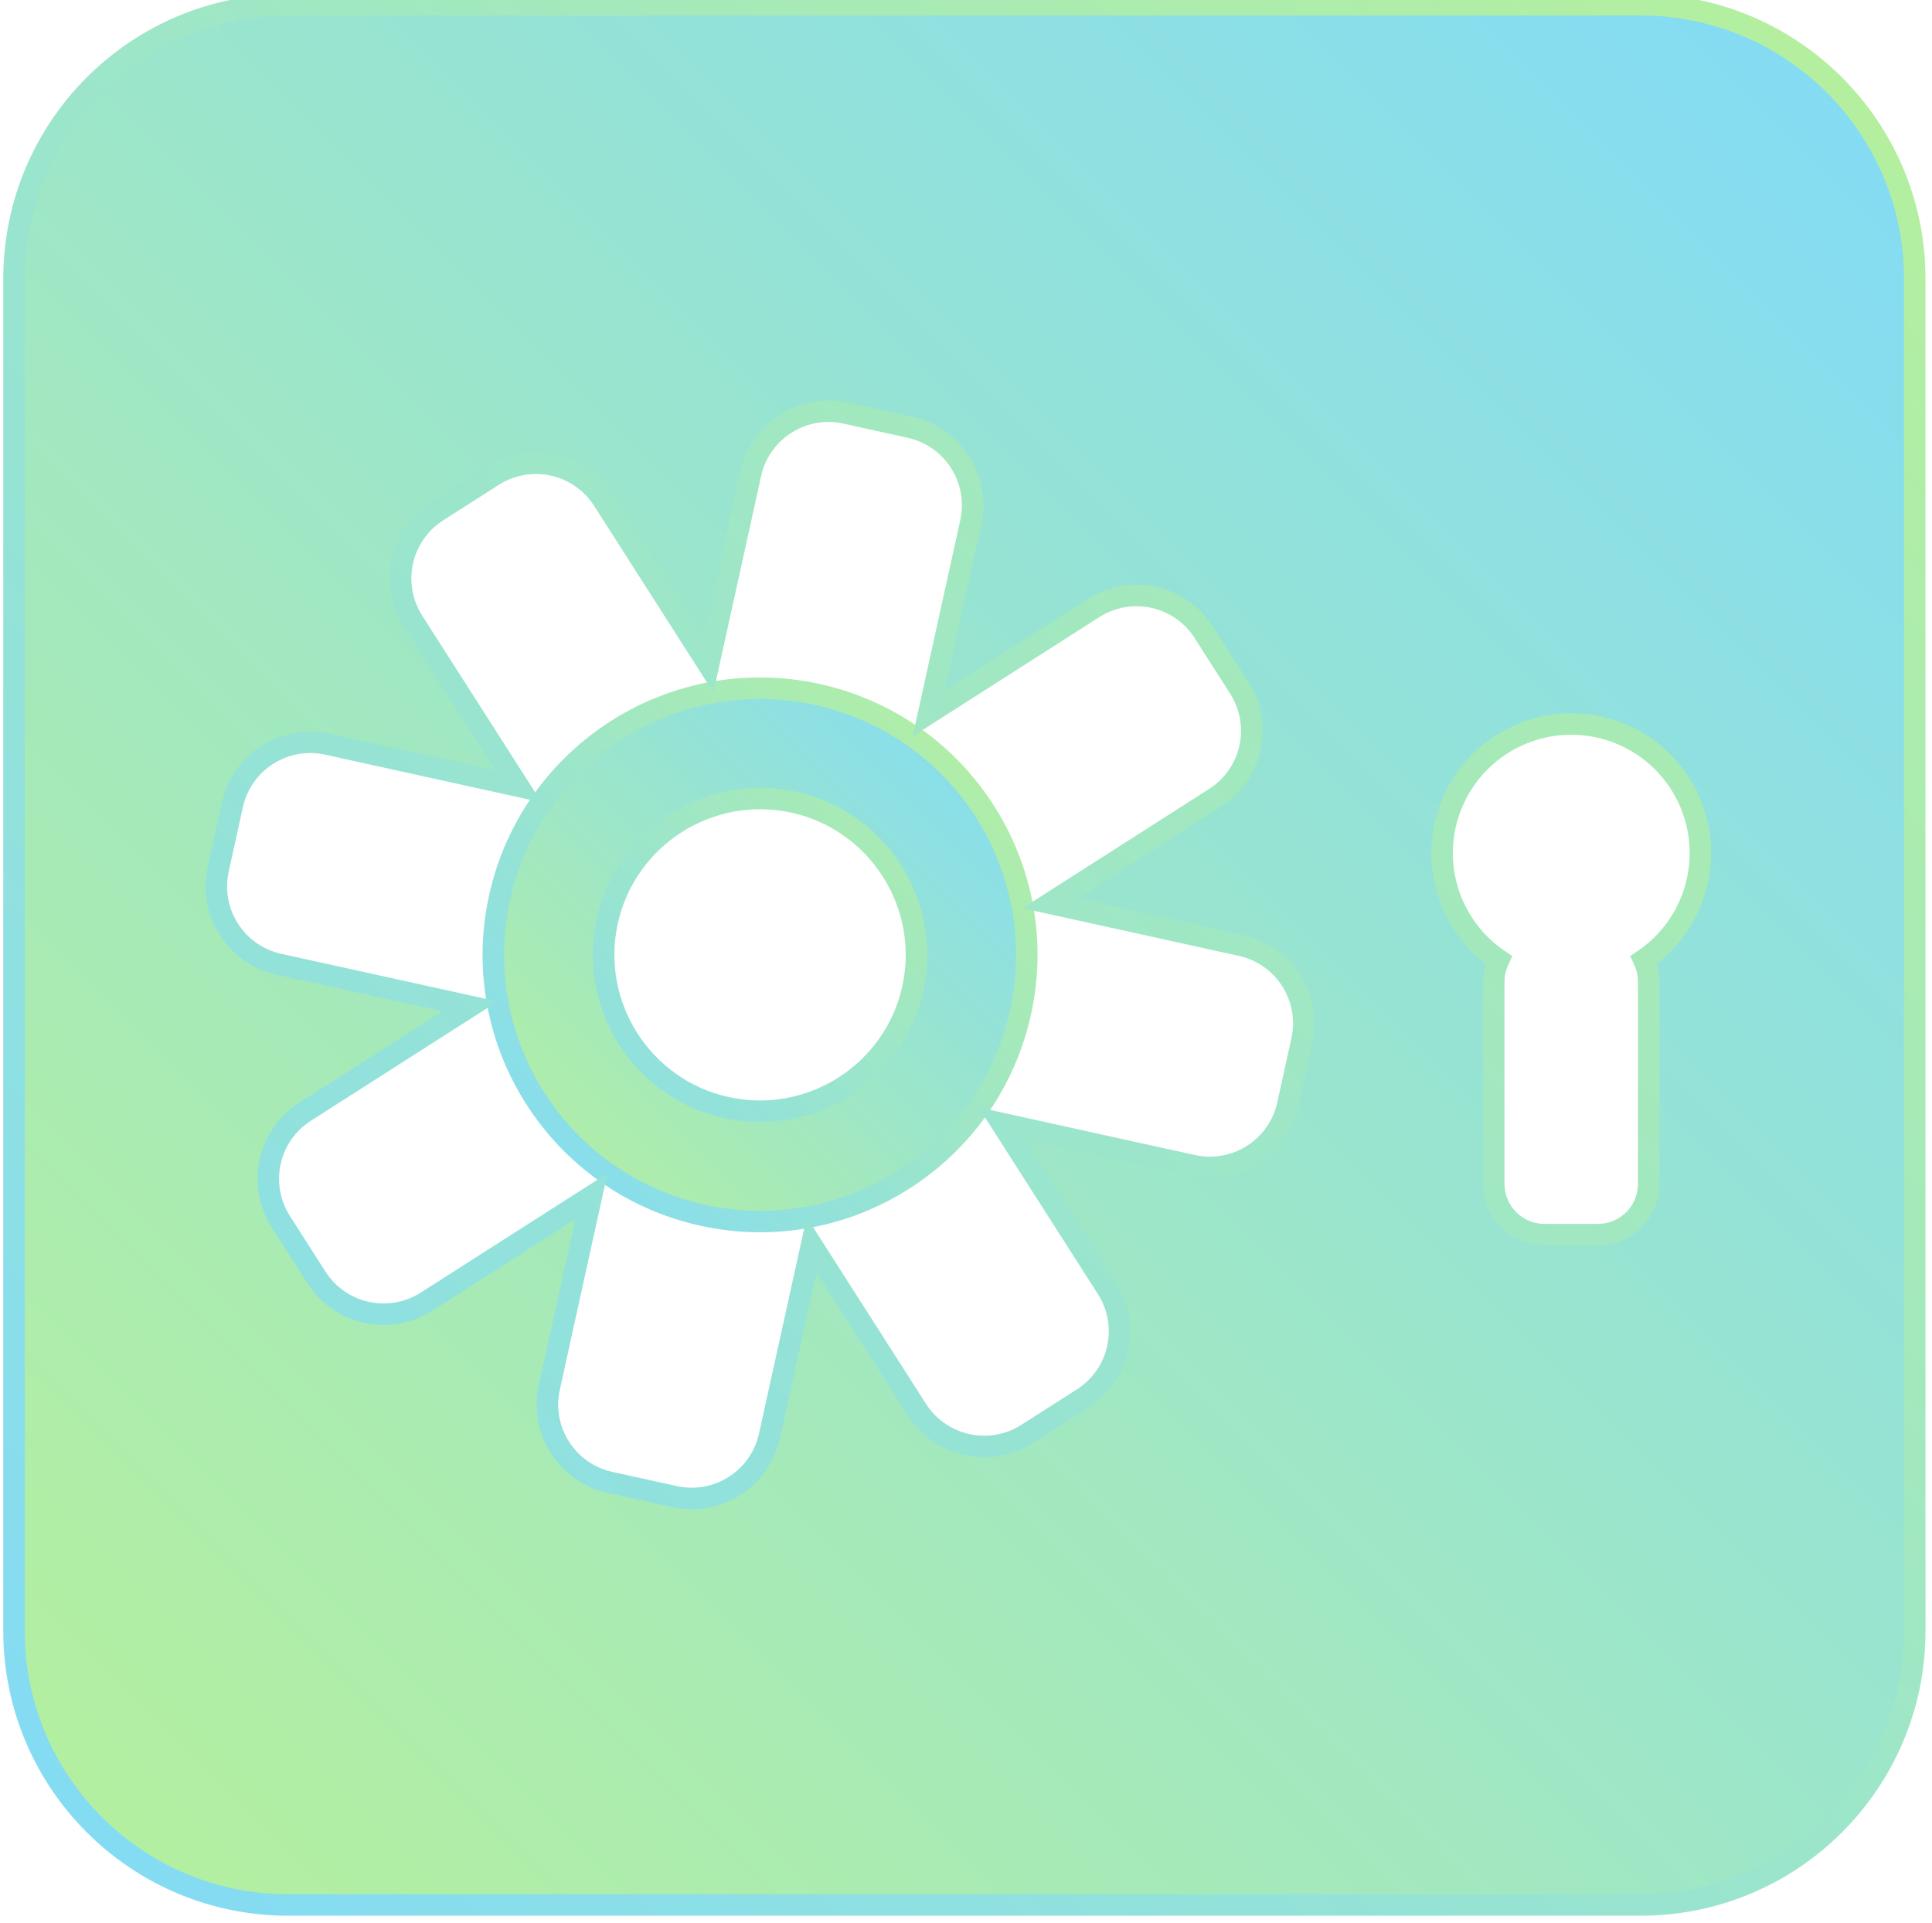 <svg width="224" height="223" viewBox="0 0 224 223" fill="none" xmlns="http://www.w3.org/2000/svg">
<path d="M94.774 80.542C78.098 76.867 61.602 87.41 57.927 104.086C54.252 120.762 64.793 137.258 81.471 140.933C98.147 144.608 114.646 134.065 118.318 117.389C121.993 100.713 111.452 84.214 94.774 80.542ZM105.833 114.637C103.684 124.404 93.989 130.597 84.221 128.445C74.456 126.296 68.263 116.601 70.412 106.836C72.561 97.071 82.257 90.876 92.024 93.025C101.792 95.179 107.985 104.874 105.833 114.637Z" fill="url(#paint0_linear_4977_3415)" stroke="url(#paint1_linear_4977_3415)" stroke-width="2.493" stroke-miterlimit="10"/>
<path d="M190.212 0.551H33.411C15.855 0.551 1.625 14.781 1.625 32.337V189.136C1.625 206.691 15.855 220.922 33.411 220.922H190.212C207.765 220.922 221.998 206.691 221.998 189.136V32.337C221.998 14.781 207.765 0.551 190.212 0.551ZM150.949 120.657L149.302 128.134C148.773 130.527 147.315 132.613 145.25 133.933C143.184 135.252 140.679 135.698 138.285 135.172L116.129 130.29L128.345 149.409C128.999 150.432 129.445 151.573 129.658 152.768C129.87 153.963 129.845 155.189 129.584 156.374C129.323 157.559 128.831 158.682 128.136 159.677C127.44 160.672 126.556 161.52 125.533 162.174L119.081 166.297C117.015 167.615 114.509 168.06 112.115 167.532C109.721 167.004 107.635 165.548 106.314 163.482L94.099 144.366L89.217 166.521C88.957 167.707 88.465 168.83 87.771 169.825C87.076 170.821 86.192 171.67 85.169 172.323C84.146 172.977 83.004 173.423 81.809 173.635C80.614 173.847 79.388 173.821 78.203 173.559L70.724 171.914C65.738 170.817 62.589 165.881 63.689 160.9L68.568 138.742L49.451 150.955C48.428 151.609 47.287 152.055 46.091 152.267C44.896 152.48 43.671 152.455 42.485 152.194C41.3 151.933 40.177 151.441 39.182 150.745C38.186 150.05 37.338 149.166 36.684 148.143L32.561 141.693C31.241 139.627 30.797 137.121 31.324 134.727C31.851 132.332 33.307 130.245 35.373 128.924L54.492 116.711L32.337 111.829C31.151 111.568 30.029 111.077 29.034 110.382C28.038 109.687 27.19 108.803 26.536 107.78C25.883 106.757 25.437 105.616 25.225 104.421C25.012 103.226 25.038 102.001 25.299 100.815L26.944 93.339C27.205 92.153 27.697 91.031 28.392 90.036C29.087 89.041 29.971 88.192 30.994 87.538C32.016 86.885 33.158 86.439 34.353 86.227C35.548 86.015 36.773 86.04 37.958 86.301L60.116 91.182L47.9 72.063C46.582 69.997 46.137 67.492 46.664 65.098C47.192 62.704 48.648 60.618 50.713 59.297L57.162 55.176C59.228 53.857 61.733 53.412 64.127 53.939C66.521 54.465 68.607 55.921 69.929 57.985L82.145 77.102L87.026 54.949C88.123 49.963 93.054 46.812 98.04 47.908L105.519 49.556C107.912 50.085 109.997 51.542 111.317 53.607C112.636 55.672 113.082 58.177 112.557 60.571L107.676 82.728L126.792 70.513C128.858 69.194 131.363 68.749 133.757 69.276C136.151 69.802 138.237 71.258 139.559 73.322L143.677 79.777C144.331 80.799 144.777 81.941 144.99 83.135C145.203 84.33 145.178 85.556 144.917 86.741C144.656 87.926 144.164 89.049 143.469 90.044C142.775 91.039 141.891 91.888 140.868 92.541L121.749 104.757L143.904 109.638C146.3 110.165 148.387 111.622 149.709 113.689C151.03 115.755 151.476 118.262 150.949 120.657ZM190.583 111.316C190.937 112.074 191.154 112.911 191.154 113.806V137.298C191.154 138.071 191.002 138.836 190.706 139.55C190.411 140.264 189.977 140.912 189.431 141.458C188.885 142.005 188.236 142.438 187.522 142.734C186.809 143.03 186.043 143.182 185.271 143.182H179.076C178.303 143.182 177.537 143.03 176.823 142.735C176.109 142.439 175.46 142.006 174.914 141.459C174.367 140.913 173.934 140.264 173.638 139.55C173.342 138.836 173.19 138.071 173.19 137.298V113.806C173.19 112.914 173.407 112.076 173.761 111.316C171.112 109.517 169.109 106.916 168.048 103.895C166.986 100.874 166.922 97.593 167.863 94.532C168.804 91.472 170.703 88.794 173.279 86.892C175.854 84.99 178.972 83.964 182.174 83.965C184.141 83.965 186.088 84.352 187.904 85.104C189.721 85.856 191.372 86.959 192.762 88.349C194.152 89.739 195.255 91.389 196.008 93.206C196.76 95.022 197.148 96.969 197.148 98.936C197.147 101.378 196.549 103.784 195.405 105.942C194.261 108.1 192.605 109.945 190.583 111.316Z" fill="url(#paint2_linear_4977_3415)" stroke="url(#paint3_linear_4977_3415)" stroke-width="2.493" stroke-miterlimit="10"/>
<defs>
<linearGradient id="paint0_linear_4977_3415" x1="119.049" y1="79.811" x2="57.197" y2="141.664" gradientUnits="userSpaceOnUse">
<stop stop-color="#82DBF7"/>
<stop offset="1" stop-color="#B6F09C"/>
</linearGradient>
<linearGradient id="paint1_linear_4977_3415" x1="57.196" y1="141.664" x2="119.049" y2="79.811" gradientUnits="userSpaceOnUse">
<stop stop-color="#82DBF7"/>
<stop offset="1" stop-color="#B6F09C"/>
</linearGradient>
<linearGradient id="paint2_linear_4977_3415" x1="221.998" y1="0.551" x2="1.627" y2="220.924" gradientUnits="userSpaceOnUse">
<stop stop-color="#82DBF7"/>
<stop offset="1" stop-color="#B6F09C"/>
</linearGradient>
<linearGradient id="paint3_linear_4977_3415" x1="1.625" y1="220.922" x2="221.996" y2="0.549" gradientUnits="userSpaceOnUse">
<stop stop-color="#82DBF7"/>
<stop offset="1" stop-color="#B6F09C"/>
</linearGradient>
</defs>
</svg>
